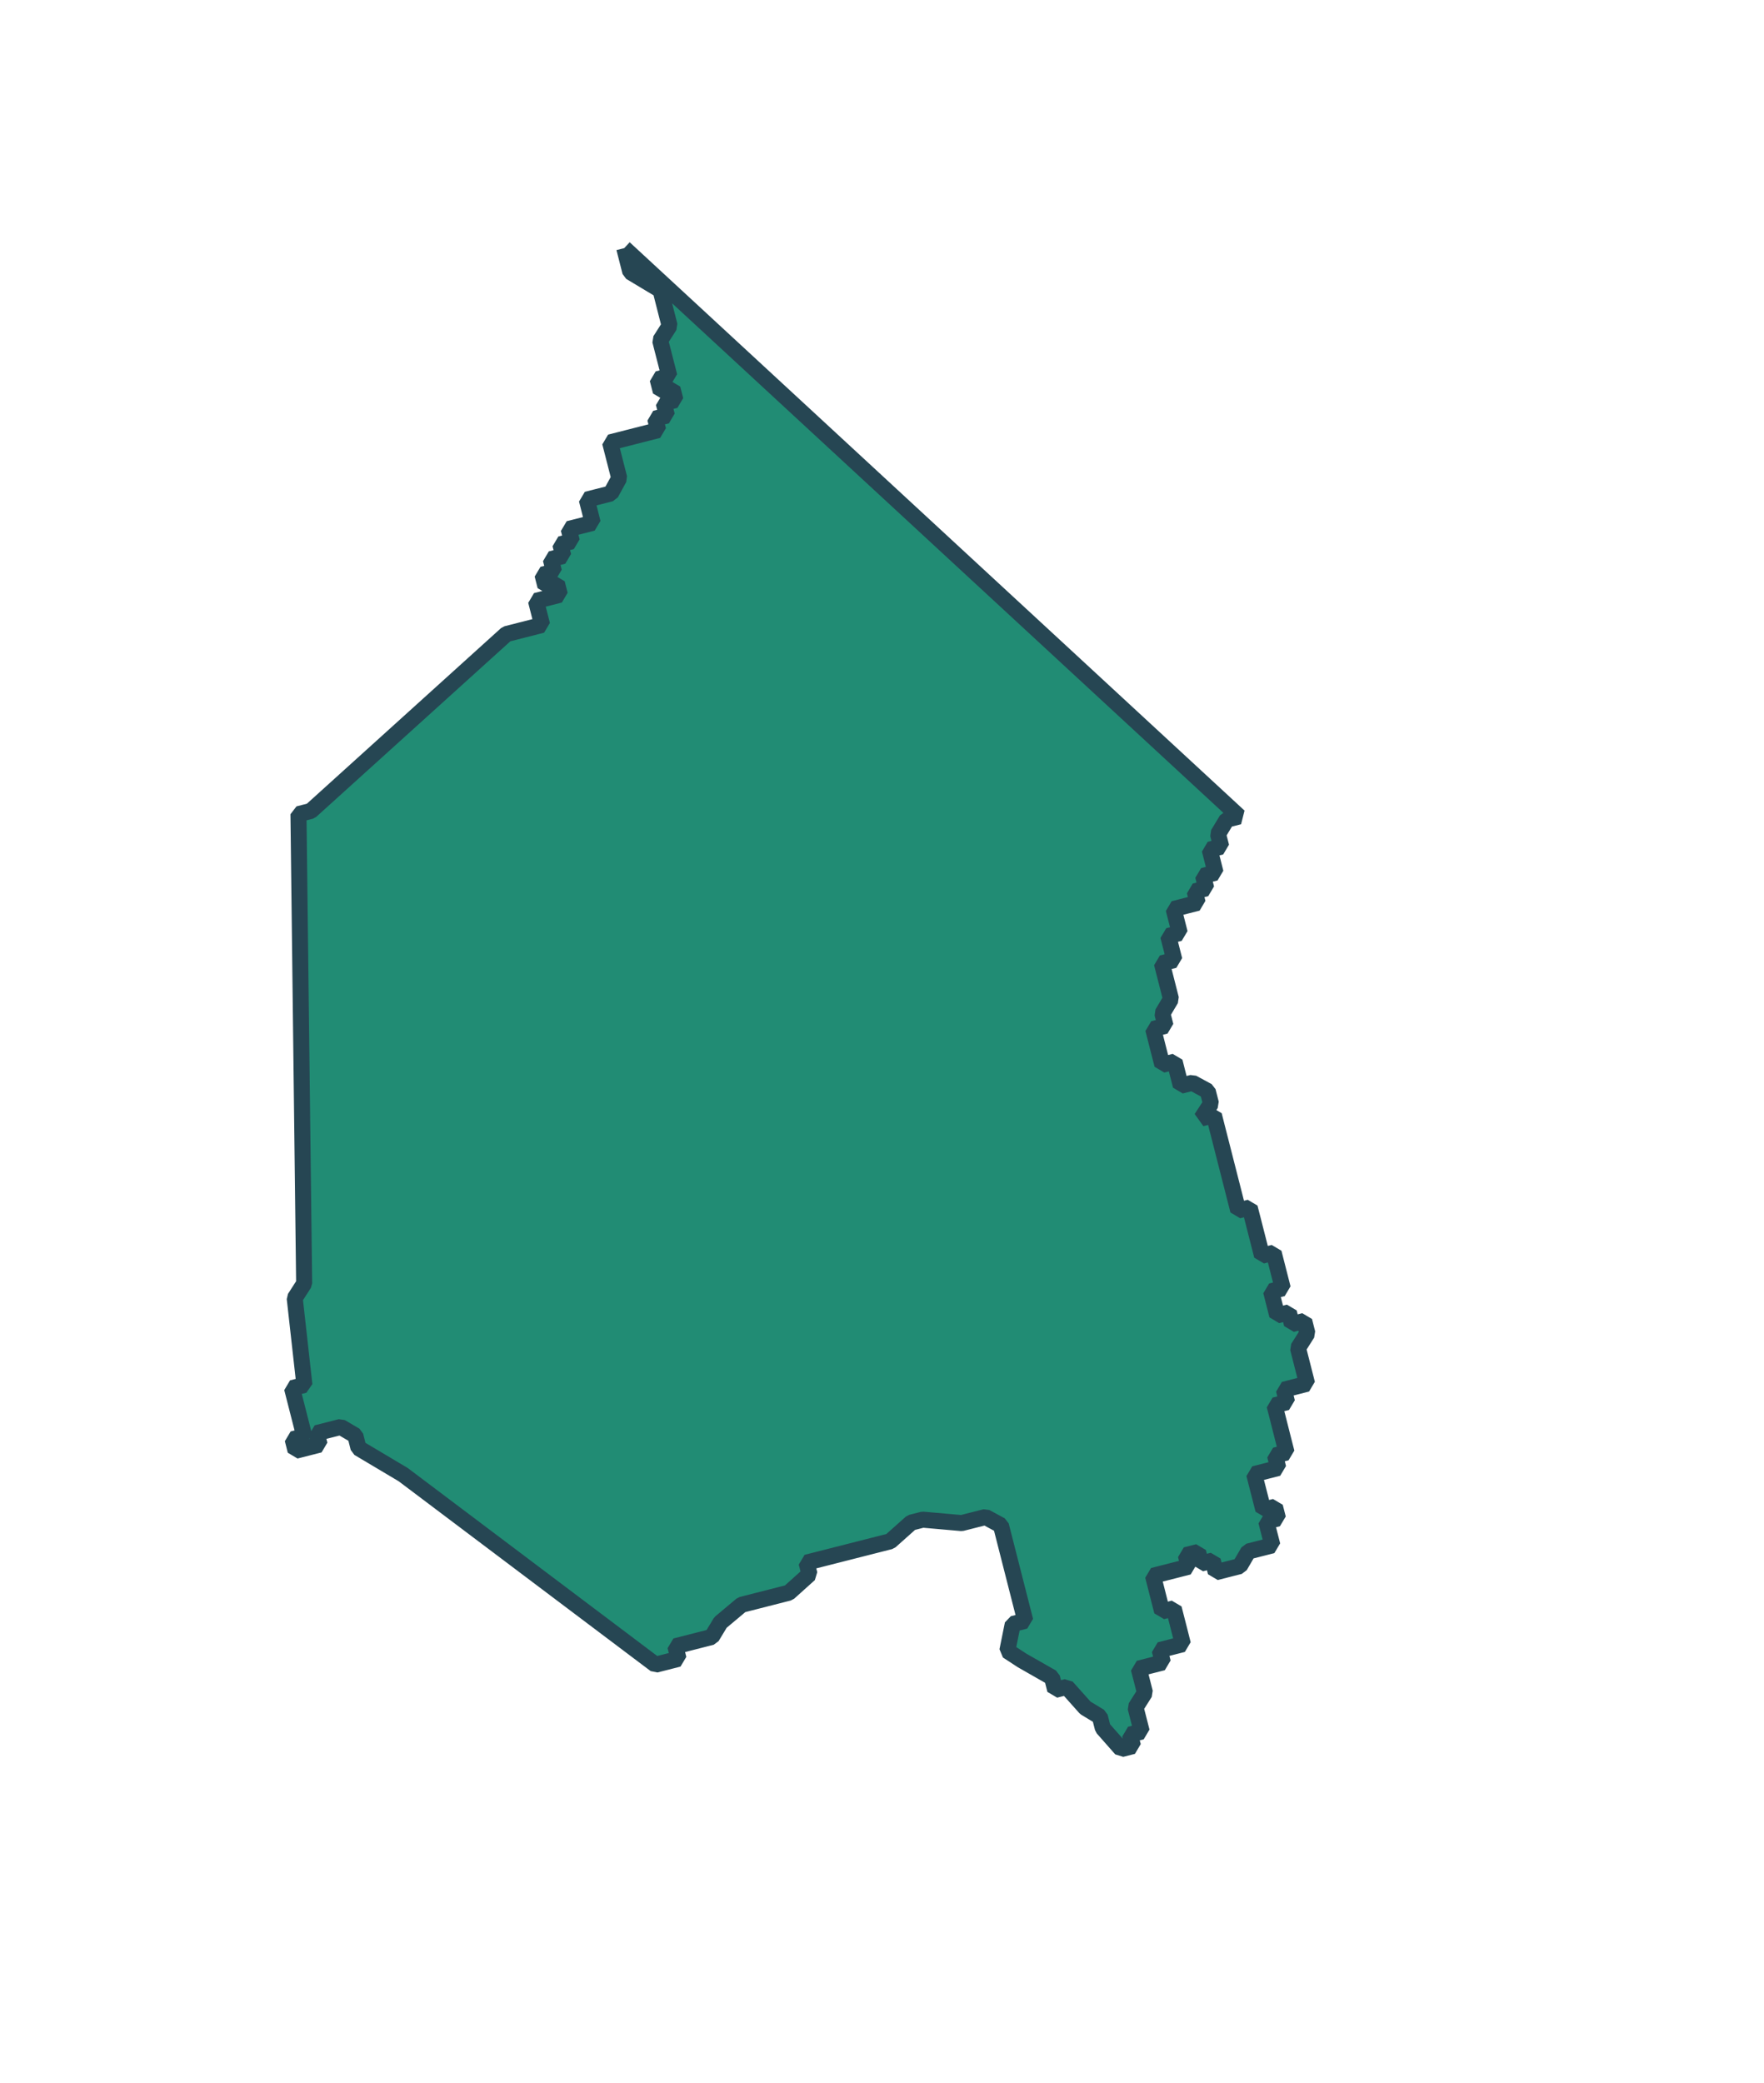 <svg xmlns="http://www.w3.org/2000/svg" xmlns:xlink="http://www.w3.org/1999/xlink" x="0px" y="0px" width="620.843px"
    height="733.026px" viewBox="240 240 55 55">

    <style xmlns="http://www.w3.org/2000/svg">
        svg {
            filter: drop-shadow(2px 3px 0px rgb(176 136 98 / 1));
        }
    </style>


    <polyline id="_x30_03_Alpine" fill="#218c74" stroke-width="0.5" stroke="#264653" stroke-miterlimit="1"
        points="259.463,242.767 278.634,260.487     278.25,260.585 277.977,261.037 278.077,261.428 277.717,261.52 277.809,261.879 277.9,262.24 277.511,262.339 277.61,262.729     277.25,262.821 277.342,263.18 276.957,263.278 276.593,263.372 276.692,263.762 276.784,264.122 276.424,264.213     276.518,264.579 276.616,264.964 276.226,265.063 276.319,265.429 276.417,265.813 276.51,266.179 276.242,266.63 276.34,267.015     275.956,267.113 276.049,267.479 276.147,267.864 276.241,268.229 276.625,268.131 276.716,268.491 276.816,268.881     277.176,268.79 277.657,269.05 277.757,269.441 277.458,269.9 277.849,269.8 277.94,270.161 278.04,270.551 278.132,270.912     278.231,271.301 278.323,271.661 278.415,272.021 278.514,272.411 278.606,272.772 278.965,272.68 279.065,273.07     279.157,273.431 279.25,273.795 279.348,274.181 279.712,274.088 279.805,274.453 279.903,274.837 279.995,275.198     279.631,275.291 279.724,275.656 279.822,276.042 280.187,275.949 280.28,276.314 280.665,276.216 280.763,276.601     280.471,277.063 280.563,277.424 280.662,277.814 280.754,278.174 280.39,278.267 280.03,278.359 280.129,278.749     279.739,278.848 279.832,279.208 279.923,279.568 280.022,279.959 280.114,280.319 279.755,280.41 279.854,280.8 279.47,280.898     279.105,280.991 279.197,281.352 279.289,281.711 279.389,282.102 279.753,282.009 279.846,282.374 279.481,282.466     279.58,282.853 279.672,283.212 279.306,283.305 278.922,283.403 278.656,283.86 278.266,283.959 277.906,284.051     277.813,283.686 277.449,283.778 277.357,283.419 276.972,283.517 277.063,283.877 276.699,283.97 276.314,284.068     275.95,284.161 276.043,284.526 276.142,284.916 276.233,285.271 276.597,285.178 276.697,285.568 276.789,285.928     276.881,286.293 276.517,286.386 276.158,286.478 276.256,286.863 275.866,286.962 275.506,287.054 275.6,287.419     275.698,287.805 275.406,288.268 275.498,288.627 275.598,289.018 275.233,289.111 275.325,289.471 274.96,289.564     274.384,288.911 274.292,288.552 273.84,288.278 273.259,287.627 272.899,287.719 272.801,287.333 271.867,286.8 271.408,286.5     271.577,285.664 271.967,285.565 271.782,284.84 271.208,282.589 270.727,282.329 269.983,282.518 268.77,282.411 268.41,282.503     267.756,283.086 265.147,283.75 265.239,284.11 264.595,284.689 263.122,285.065 262.464,285.617 262.191,286.069     261.057,286.358 261.156,286.75 260.438,286.933 252.57,281.006 251.178,280.178 251.079,279.789 250.623,279.521     249.873,279.712 249.965,280.072 249.215,280.263 249.124,279.903 249.488,279.81 249.105,278.31 249.491,278.212     249.189,275.507 249.483,275.049 249.306,260.414 249.69,260.316 255.79,254.799 256.903,254.515 256.712,253.765     257.456,253.575 257.364,253.215 257.005,253.307 256.913,252.946 257.272,252.854 257.173,252.465 257.563,252.365 257.47,252     257.83,251.909 257.731,251.523 258.48,251.333 258.296,250.607 259.045,250.417 259.307,249.938 259.022,248.824     260.521,248.442 260.429,248.082 260.794,247.988 260.694,247.599 261.059,247.506 260.967,247.145 260.603,247.238     260.504,246.853 260.869,246.76 260.776,246.396 260.584,245.646 260.877,245.187 260.594,244.077 259.653,243.512     259.463,242.767   " />
</svg>